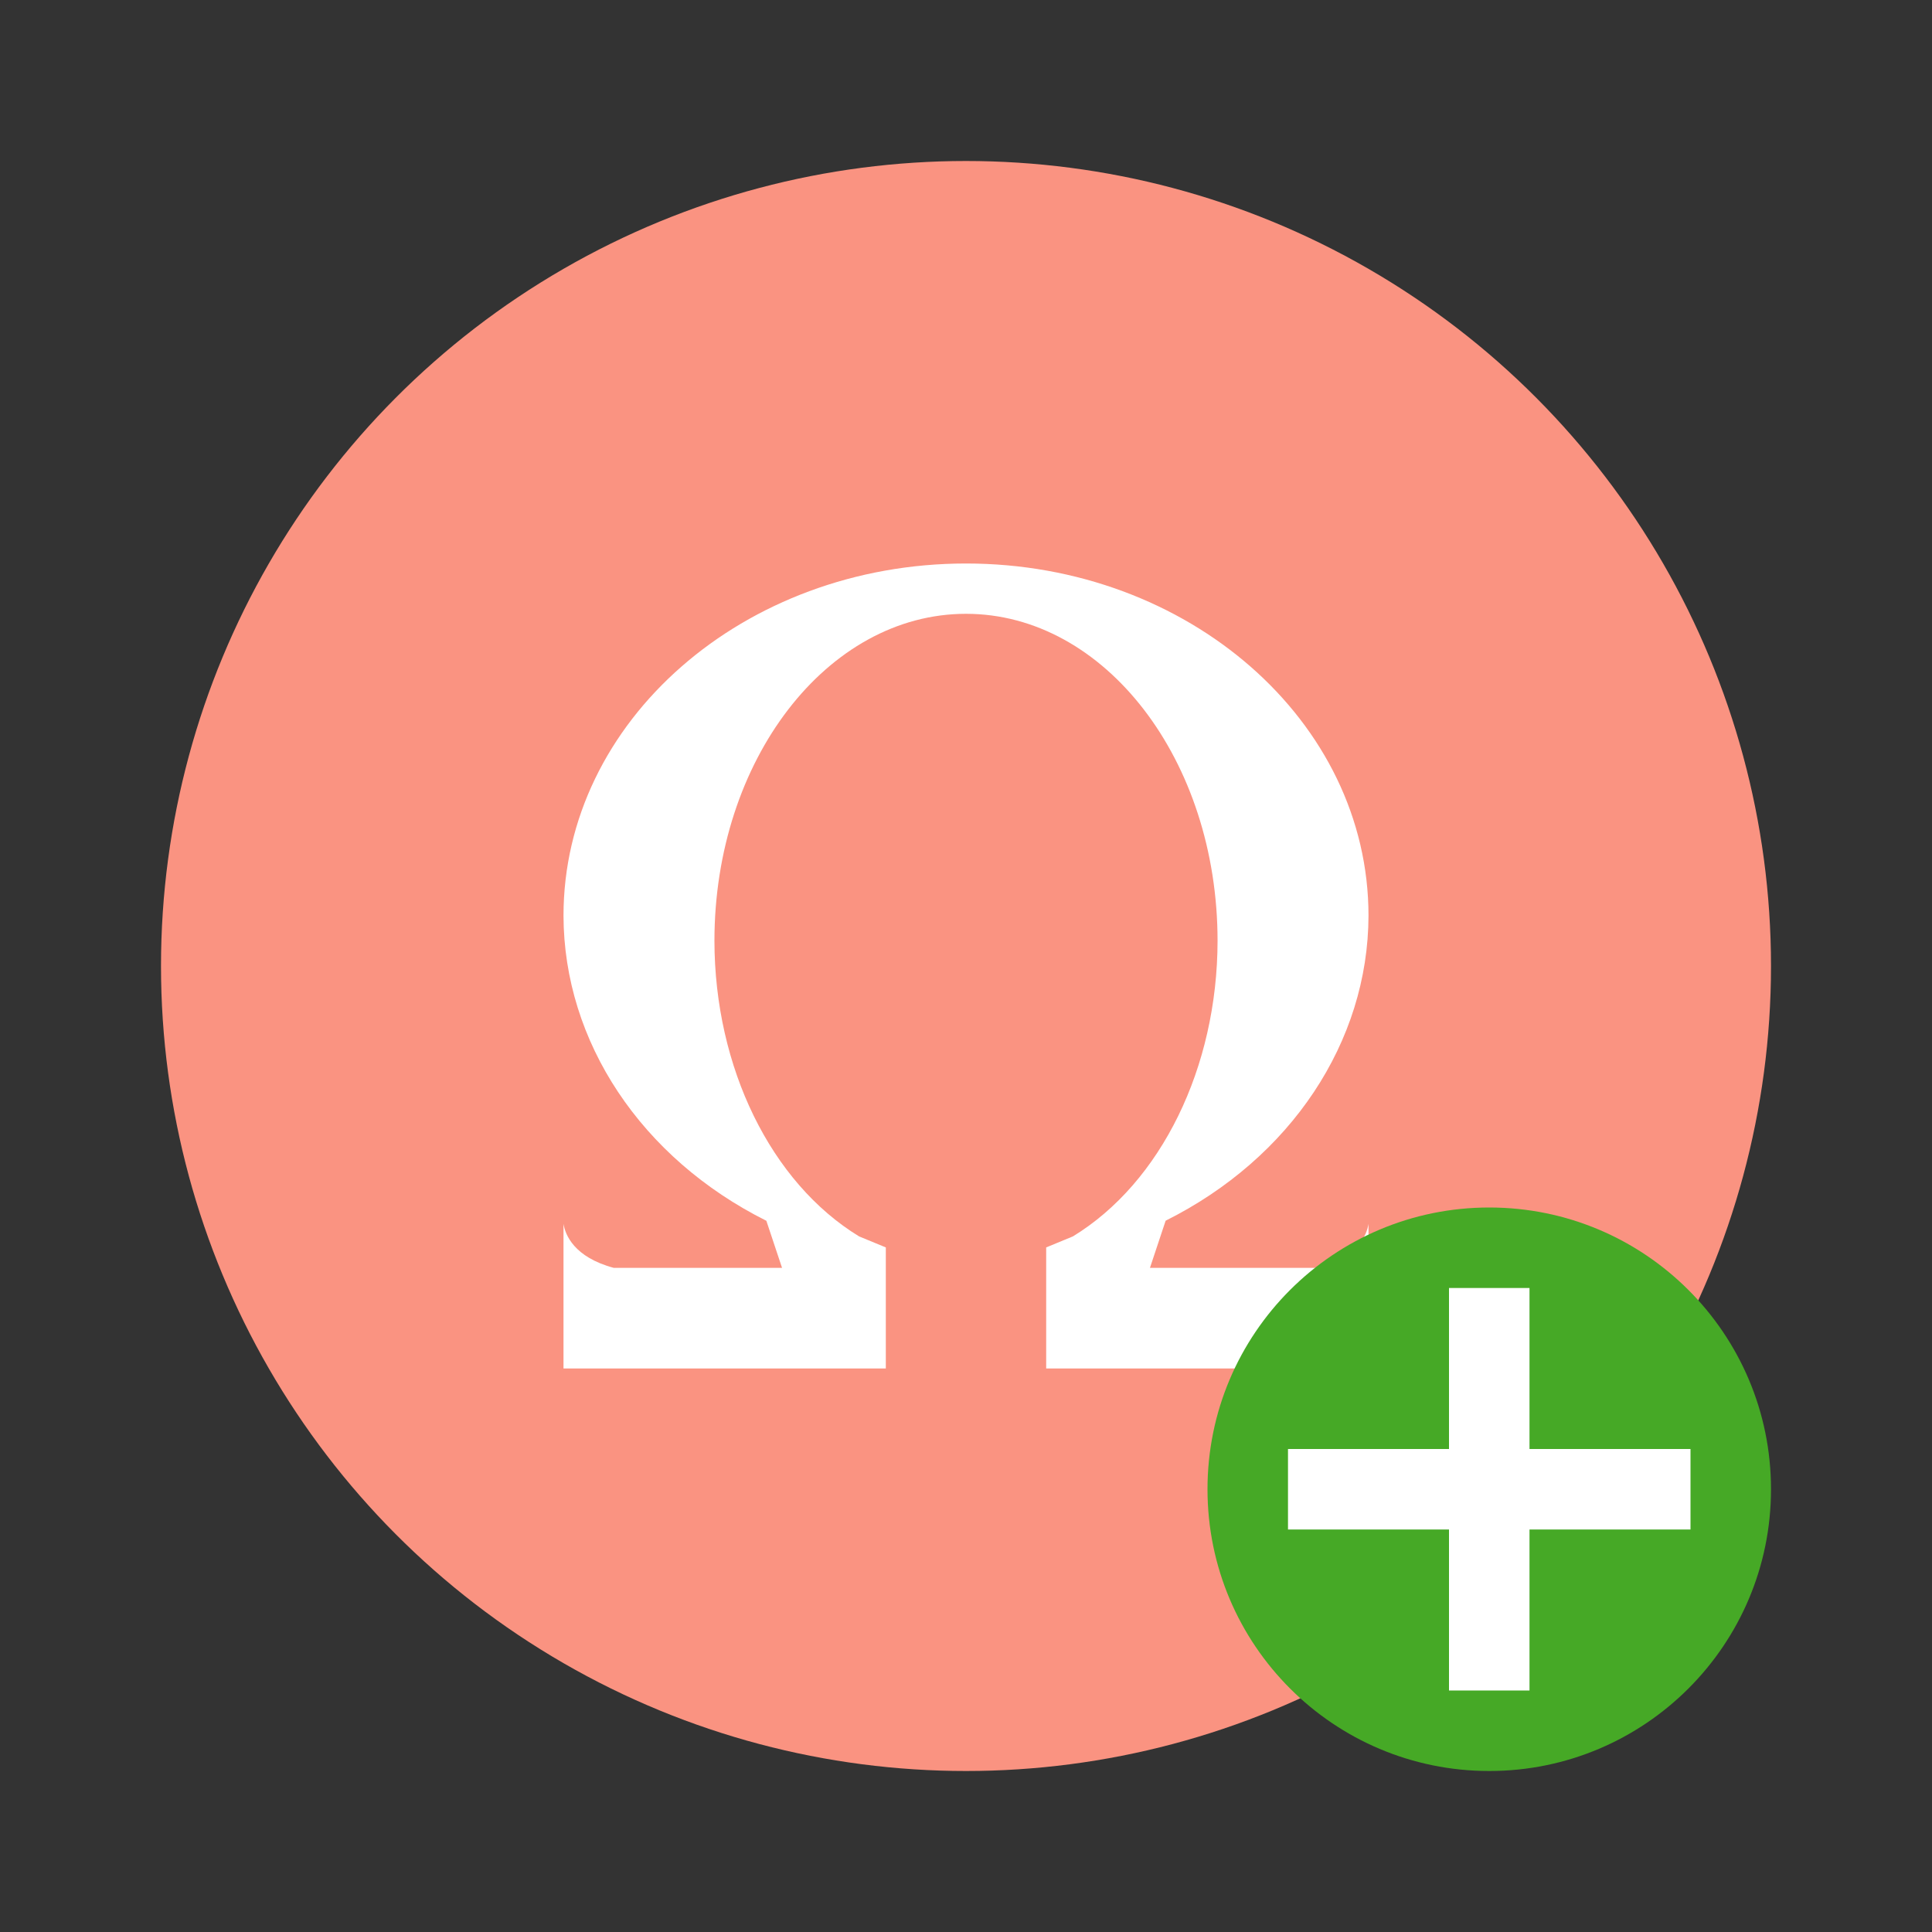 <svg xmlns="http://www.w3.org/2000/svg" viewBox="0 0 24 24"><rect x="0" y="0" width="24" height="24" fill="#333333" stroke="none"/><circle cx="12" cy="12" r="10" fill="#fa9381"/><path d="M12 7c-2.761 0-5 1.959-5 4.375.004 1.567.965 3.012 2.52 3.79l.195.585h-2.09c-.496-.133-.604-.413-.625-.547V17h4.004v-1.504l-.332-.137c-1.095-.668-1.795-2.099-1.797-3.671 0-2.244 1.4-4.063 3.125-4.063 1.726 0 3.125 1.819 3.125 4.063-.002 1.572-.702 3.003-1.797 3.671l-.332.137V17H17v-1.797c-.02.134-.129.414-.625.547h-2.09l.195-.586c1.555-.777 2.516-2.222 2.52-3.789C17 8.959 14.761 7 12 7z" fill="#fff"/><circle cy="18.5" cx="18.5" r="3.5" fill="#46a926"/><path overflow="visible" font-weight="400" style="line-height:normal;text-indent:0;text-align:start;text-decoration-line:none;text-decoration-style:solid;text-decoration-color:#000;text-transform:none;white-space:normal;isolation:auto;mix-blend-mode:normal;marker:none" d="M18 16v2h-2v1h2v2h1v-2h2v-1h-2v-2z" color="#000" font-family="sans-serif" fill="#fff"/></svg>
